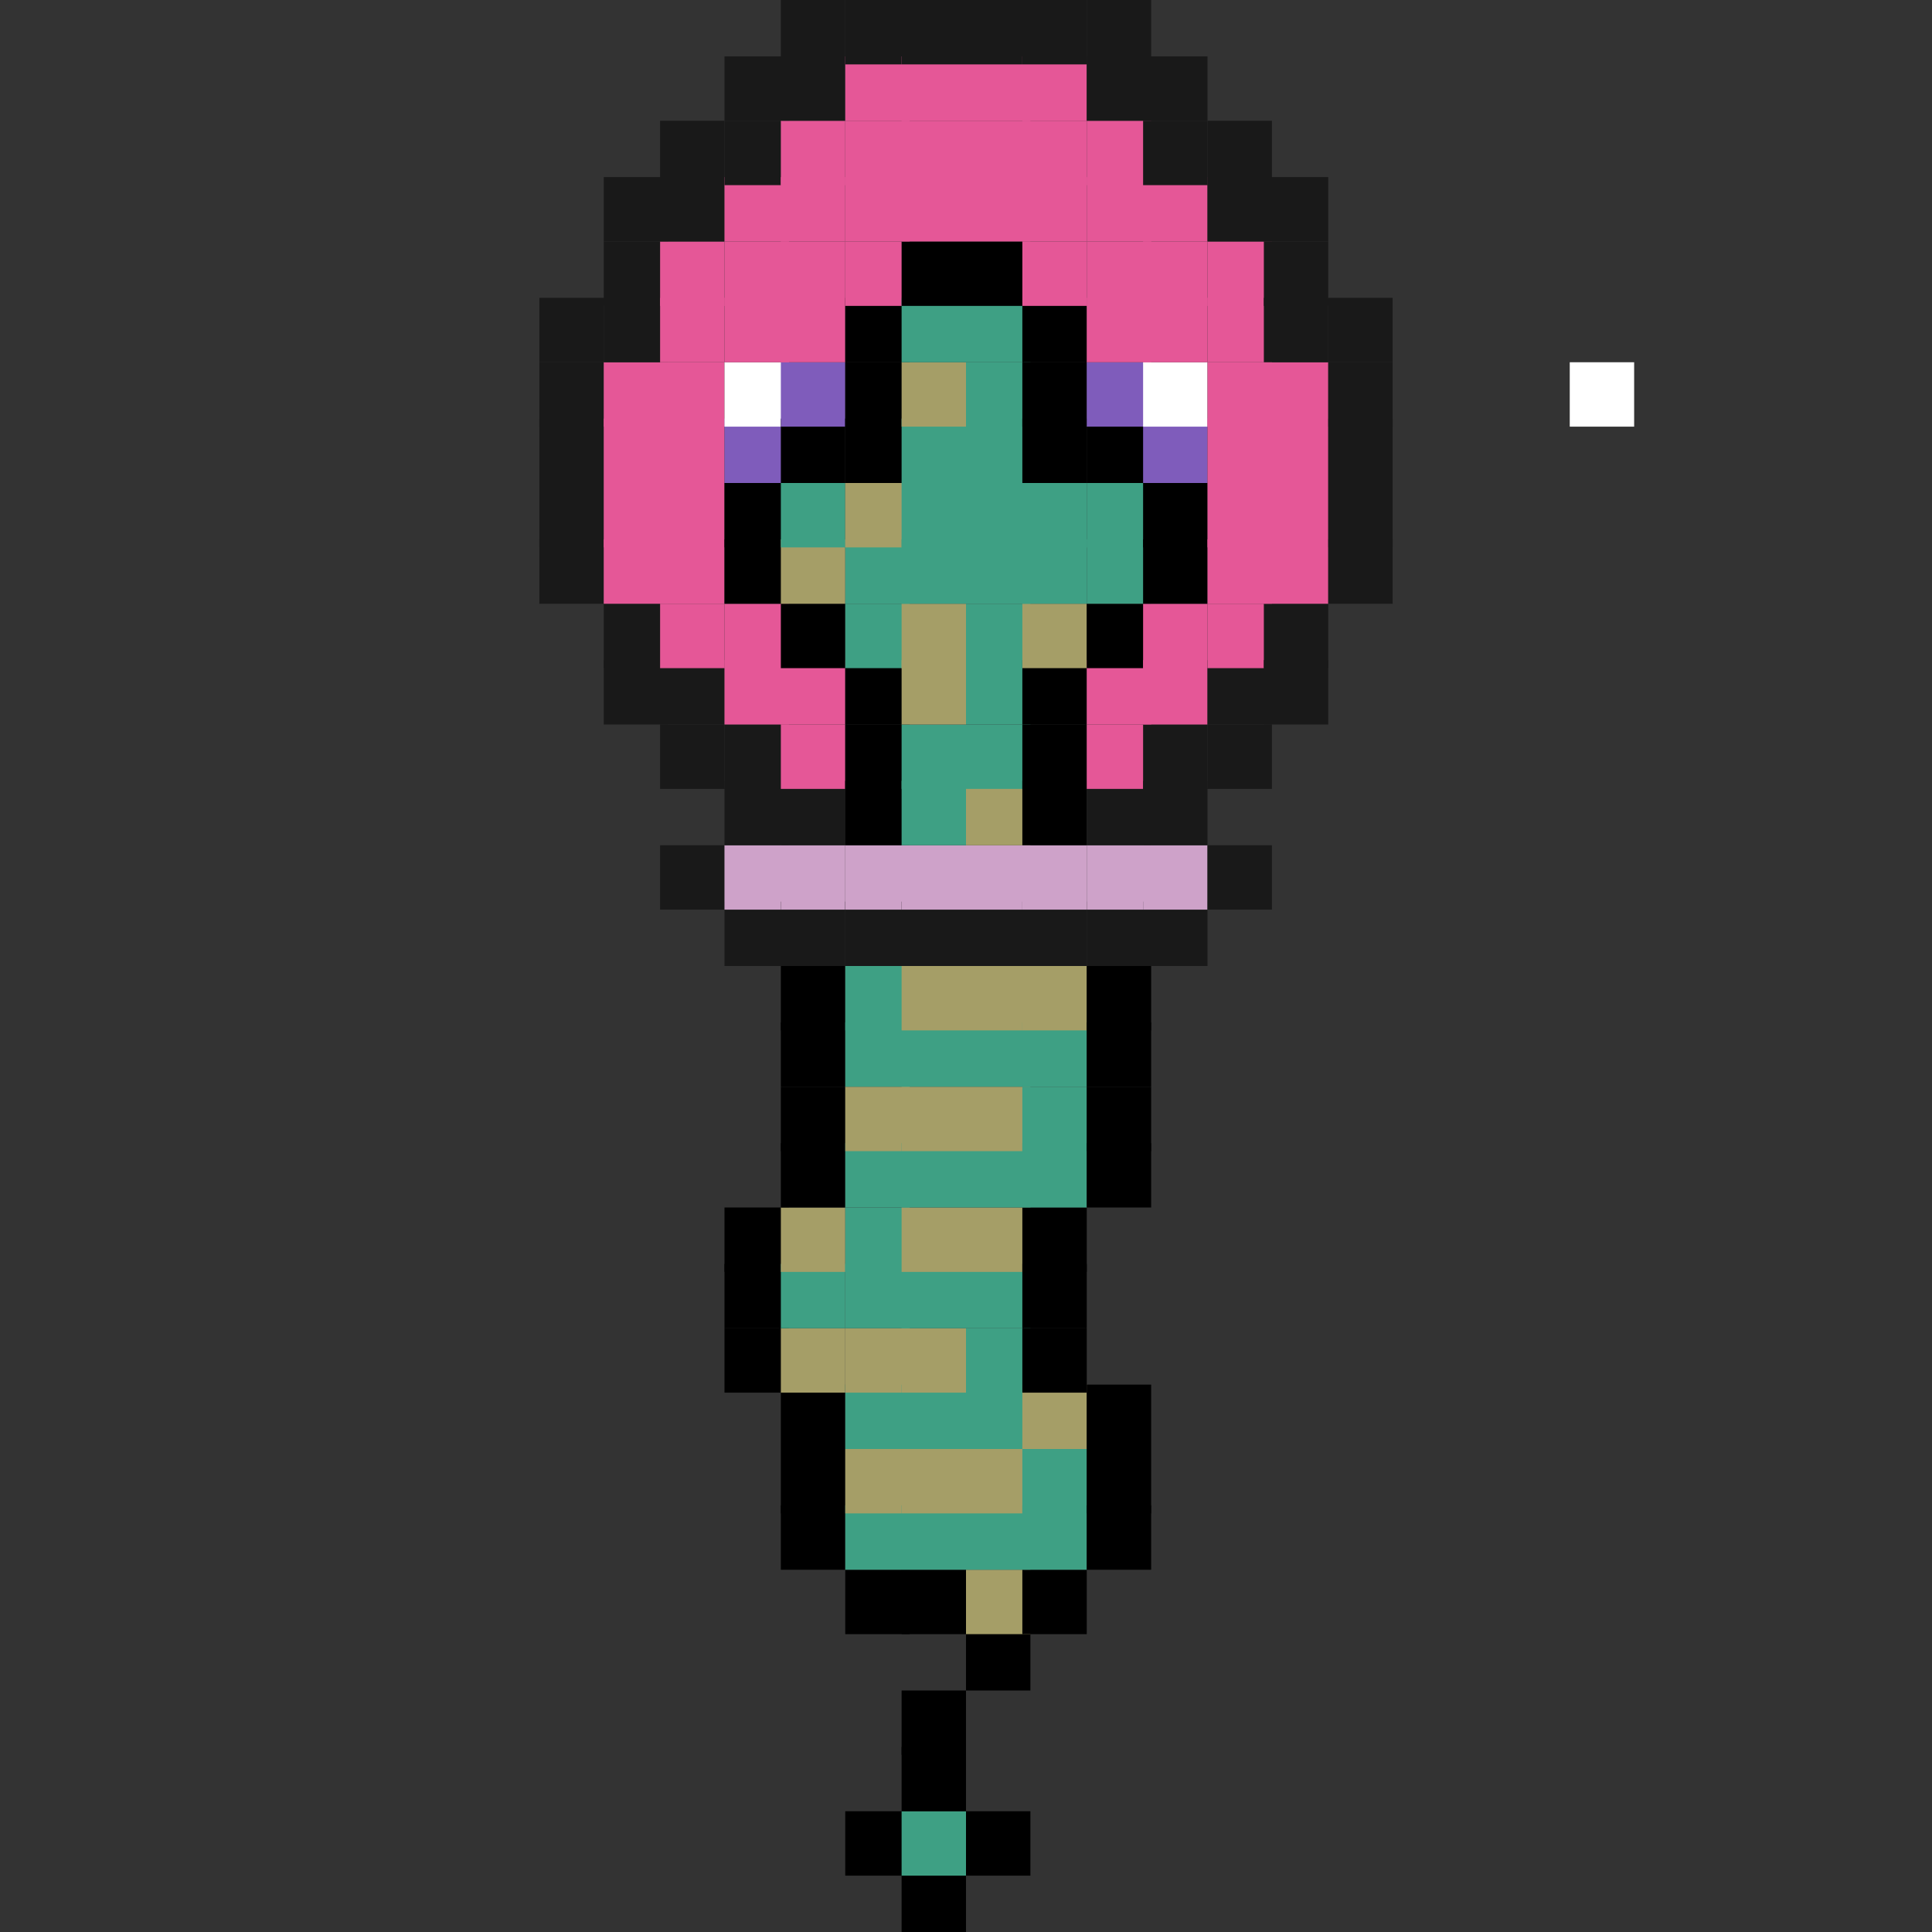 <?xml version="1.0" encoding="UTF-8"?>
<svg id="Layer_1" xmlns="http://www.w3.org/2000/svg" version="1.1" viewBox="0 0 24 24">
  <rect x="0" y="0" width="24" height="24" fill="#333333" stroke="none"/>
  <!-- Generator: Adobe Illustrator 29.3.0, SVG Export Plug-In . SVG Version: 2.1.0 Build 146)  -->
  <defs>
    <style>
      .st0 {
        fill: #7f5cbb;
      }

      .st1 {
        fill: #a59e67;
      }

      .st2 {
        fill: #e55797;
      }

      .st3 {
        fill: #fff;
      }

      .st4 {
        fill: #cea2c9;
      }

      .st5 {
        fill: #3ea084;
      }

      .st6 {
        fill: #191919;
      }
    </style>
  </defs>
  <rect class="st6" x="6.7" y="6.7" width=".8" height=".8"/>
  <rect class="st6" x="6.7" y="6" width=".8" height=".8"/>
  <rect class="st6" x="6.7" y="5.2" width=".8" height=".8"/>
  <rect class="st6" x="6.7" y="4.5" width=".8" height=".8"/>
  <rect class="st6" x="6.7" y="3.7" width=".8" height=".8"/>
  <rect class="st6" x="7.5" y="8.2" width=".8" height=".8"/>
  <rect class="st6" x="7.5" y="7.5" width=".8" height=".8"/>
  <rect class="st2" x="7.5" y="6.7" width=".8" height=".8"/>
  <rect class="st2" x="7.5" y="6" width=".8" height=".8"/>
  <rect class="st2" x="7.5" y="5.2" width=".8" height=".8"/>
  <rect class="st2" x="7.5" y="4.5" width=".8" height=".8"/>
  <rect class="st6" x="7.5" y="3.7" width=".8" height=".8"/>
  <rect class="st6" x="7.5" y="3" width=".8" height=".8"/>
  <rect class="st6" x="7.5" y="2.2" width=".8" height=".8"/>
  <rect class="st6" x="8.2" y="10.5" width=".8" height=".8"/>
  <rect class="st6" x="8.2" y="9" width=".8" height=".8"/>
  <rect class="st6" x="8.2" y="8.2" width=".8" height=".8"/>
  <rect class="st2" x="8.2" y="7.5" width=".8" height=".8"/>
  <rect class="st2" x="8.2" y="6.7" width=".8" height=".8"/>
  <rect class="st2" x="8.2" y="6" width=".8" height=".8"/>
  <rect class="st2" x="8.2" y="5.2" width=".8" height=".8"/>
  <rect class="st2" x="8.2" y="4.5" width=".8" height=".8"/>
  <rect class="st2" x="8.2" y="3.7" width=".8" height=".8"/>
  <rect class="st2" x="8.2" y="3" width=".8" height=".8"/>
  <rect class="st6" x="8.2" y="2.2" width=".8" height=".8"/>
  <rect class="st6" x="8.2" y="1.5" width=".8" height=".8"/>
  <rect x="9" y="16.5" width=".8" height=".8"/>
  <rect x="9" y="15.7" width=".8" height=".8"/>
  <rect x="9" y="15" width=".8" height=".8"/>
  <rect class="st6" x="9" y="11.2" width=".8" height=".8"/>
  <rect class="st4" x="9" y="10.5" width=".8" height=".8"/>
  <rect class="st6" x="9" y="9.7" width=".8" height=".8"/>
  <rect class="st6" x="9" y="9" width=".8" height=".8"/>
  <rect class="st2" x="9" y="8.2" width=".8" height=".8"/>
  <rect class="st2" x="9" y="7.5" width=".8" height=".8"/>
  <rect x="9" y="6.7" width=".8" height=".8"/>
  <rect x="9" y="6" width=".8" height=".8"/>
  <rect class="st0" x="9" y="5.2" width=".8" height=".8"/>
  <rect class="st3" x="9" y="4.5" width=".8" height=".8"/>
  <rect class="st2" x="9" y="3.7" width=".8" height=".8"/>
  <rect class="st2" x="9" y="3" width=".8" height=".8"/>
  <rect class="st2" x="9" y="2.2" width=".8" height=".8"/>
  <rect class="st6" x="9" y="1.5" width=".8" height=".8"/>
  <rect class="st6" x="9" y=".7" width=".8" height=".8"/>
  <rect x="9.7" y="18.7" width=".8" height=".8"/>
  <rect x="9.7" y="18" width=".8" height=".8"/>
  <rect x="9.7" y="17.2" width=".8" height=".8"/>
  <rect class="st1" x="9.7" y="16.5" width=".8" height=".8"/>
  <rect class="st5" x="9.7" y="15.7" width=".8" height=".8"/>
  <rect class="st1" x="9.7" y="15" width=".8" height=".8"/>
  <rect x="9.7" y="14.2" width=".8" height=".8"/>
  <rect x="9.7" y="13.5" width=".8" height=".8"/>
  <rect x="9.7" y="12.7" width=".8" height=".8"/>
  <rect x="9.7" y="12" width=".8" height=".8"/>
  <rect class="st6" x="9.7" y="11.2" width=".8" height=".8"/>
  <rect class="st4" x="9.7" y="10.5" width=".8" height=".8"/>
  <rect class="st6" x="9.7" y="9.7" width=".8" height=".8"/>
  <rect class="st2" x="9.7" y="9" width=".8" height=".8"/>
  <rect class="st2" x="9.7" y="8.2" width=".8" height=".8"/>
  <rect x="9.7" y="7.5" width=".8" height=".8"/>
  <rect class="st1" x="9.7" y="6.7" width=".8" height=".8"/>
  <rect class="st5" x="9.7" y="6" width=".8" height=".8"/>
  <rect x="9.7" y="5.2" width=".8" height=".8"/>
  <rect class="st0" x="9.7" y="4.5" width=".8" height=".8"/>
  <rect class="st2" x="9.7" y="3.7" width=".8" height=".8"/>
  <rect class="st2" x="9.7" y="3" width=".8" height=".8"/>
  <rect class="st2" x="9.7" y="2.2" width=".8" height=".8"/>
  <rect class="st2" x="9.7" y="1.5" width=".8" height=".8"/>
  <rect class="st6" x="9.7" y=".7" width=".8" height=".8"/>
  <rect class="st6" x="9.7" y="0" width=".8" height=".8"/>
  <rect x="10.5" y="22.5" width=".8" height=".8"/>
  <rect x="10.5" y="19.5" width=".8" height=".8"/>
  <rect class="st5" x="10.5" y="18.7" width=".8" height=".8"/>
  <rect class="st1" x="10.5" y="18" width=".8" height=".8"/>
  <rect class="st5" x="10.5" y="17.2" width=".8" height=".8"/>
  <rect class="st1" x="10.5" y="16.5" width=".8" height=".8"/>
  <rect class="st5" x="10.5" y="15.7" width=".8" height=".8"/>
  <rect class="st5" x="10.5" y="15" width=".8" height=".8"/>
  <rect class="st5" x="10.5" y="14.2" width=".8" height=".8"/>
  <rect class="st1" x="10.5" y="13.5" width=".8" height=".8"/>
  <rect class="st5" x="10.5" y="12.7" width=".8" height=".8"/>
  <rect class="st5" x="10.5" y="12" width=".8" height=".8"/>
  <rect class="st6" x="10.5" y="11.2" width=".8" height=".8"/>
  <rect class="st4" x="10.5" y="10.5" width=".8" height=".8"/>
  <rect x="10.5" y="9.7" width=".8" height=".8"/>
  <rect x="10.5" y="9" width=".8" height=".8"/>
  <rect x="10.5" y="8.2" width=".8" height=".8"/>
  <rect class="st5" x="10.5" y="7.5" width=".8" height=".8"/>
  <rect class="st5" x="10.5" y="6.7" width=".8" height=".8"/>
  <rect class="st1" x="10.5" y="6" width=".8" height=".8"/>
  <rect x="10.5" y="5.2" width=".8" height=".8"/>
  <rect x="10.5" y="4.5" width=".8" height=".8"/>
  <rect x="10.5" y="3.7" width=".8" height=".8"/>
  <rect class="st2" x="10.5" y="3" width=".8" height=".8"/>
  <rect class="st2" x="10.5" y="2.2" width=".8" height=".8"/>
  <rect class="st2" x="10.5" y="1.5" width=".8" height=".8"/>
  <rect class="st2" x="10.5" y=".7" width=".8" height=".8"/>
  <rect class="st6" x="10.5" y="0" width=".8" height=".8"/>
  <rect x="11.2" y="23.2" width=".8" height=".8"/>
  <rect class="st5" x="11.2" y="22.5" width=".8" height=".8"/>
  <rect x="11.2" y="21.7" width=".8" height=".8"/>
  <rect x="11.2" y="21" width=".8" height=".8"/>
  <rect x="11.2" y="19.5" width=".8" height=".8"/>
  <rect class="st5" x="11.2" y="18.7" width=".8" height=".8"/>
  <rect class="st1" x="11.2" y="18" width=".8" height=".8"/>
  <rect class="st5" x="11.2" y="17.2" width=".8" height=".8"/>
  <rect class="st1" x="11.2" y="16.5" width=".8" height=".8"/>
  <rect class="st5" x="11.2" y="15.7" width=".8" height=".8"/>
  <rect class="st1" x="11.2" y="15" width=".8" height=".8"/>
  <rect class="st5" x="11.2" y="14.2" width=".8" height=".8"/>
  <rect class="st1" x="11.2" y="13.5" width=".8" height=".8"/>
  <rect class="st5" x="11.2" y="12.7" width=".8" height=".8"/>
  <rect class="st1" x="11.2" y="12" width=".8" height=".8"/>
  <rect class="st6" x="11.2" y="11.2" width=".8" height=".8"/>
  <rect class="st4" x="11.2" y="10.5" width=".8" height=".8"/>
  <rect class="st5" x="11.2" y="9.7" width=".8" height=".8"/>
  <rect class="st5" x="11.2" y="9" width=".8" height=".8"/>
  <rect class="st1" x="11.2" y="8.2" width=".8" height=".8"/>
  <rect class="st1" x="11.2" y="7.5" width=".8" height=".8"/>
  <rect class="st5" x="11.2" y="6.7" width=".8" height=".8"/>
  <rect class="st5" x="11.2" y="6" width=".8" height=".8"/>
  <rect class="st5" x="11.2" y="5.2" width=".8" height=".8"/>
  <rect class="st1" x="11.2" y="4.5" width=".8" height=".8"/>
  <rect class="st5" x="11.2" y="3.7" width=".8" height=".8"/>
  <rect x="11.2" y="3" width=".8" height=".8"/>
  <rect class="st2" x="11.2" y="2.2" width=".8" height=".8"/>
  <rect class="st2" x="11.2" y="1.5" width=".8" height=".8"/>
  <rect class="st2" x="11.2" y=".7" width=".8" height=".8"/>
  <rect class="st6" x="11.2" y="0" width=".8" height=".8"/>
  <rect x="12" y="22.5" width=".8" height=".8"/>
  <rect x="12" y="20.2" width=".8" height=".8"/>
  <rect class="st1" x="12" y="19.5" width=".8" height=".8"/>
  <rect class="st5" x="12" y="18.7" width=".8" height=".8"/>
  <rect class="st1" x="12" y="18" width=".8" height=".8"/>
  <rect class="st5" x="12" y="17.2" width=".8" height=".8"/>
  <rect class="st5" x="12" y="16.5" width=".8" height=".8"/>
  <rect class="st5" x="12" y="15.7" width=".8" height=".8"/>
  <rect class="st1" x="12" y="15" width=".8" height=".8"/>
  <rect class="st5" x="12" y="14.2" width=".8" height=".8"/>
  <rect class="st1" x="12" y="13.5" width=".8" height=".8"/>
  <rect class="st5" x="12" y="12.7" width=".8" height=".8"/>
  <rect class="st1" x="12" y="12" width=".8" height=".8"/>
  <rect class="st6" x="12" y="11.2" width=".8" height=".8"/>
  <rect class="st4" x="12" y="10.5" width=".8" height=".8"/>
  <rect class="st1" x="12" y="9.7" width=".8" height=".8"/>
  <rect class="st5" x="12" y="9" width=".8" height=".8"/>
  <rect class="st5" x="12" y="8.2" width=".8" height=".8"/>
  <rect class="st5" x="12" y="7.5" width=".8" height=".8"/>
  <rect class="st5" x="12" y="6.7" width=".8" height=".8"/>
  <rect class="st5" x="12" y="6" width=".8" height=".8"/>
  <rect class="st5" x="12" y="5.2" width=".8" height=".8"/>
  <rect class="st5" x="12" y="4.5" width=".8" height=".8"/>
  <rect class="st5" x="12" y="3.7" width=".8" height=".8"/>
  <rect x="12" y="3" width=".8" height=".8"/>
  <rect class="st2" x="12" y="2.2" width=".8" height=".8"/>
  <rect class="st2" x="12" y="1.5" width=".8" height=".8"/>
  <rect class="st2" x="12" y=".7" width=".8" height=".8"/>
  <rect class="st6" x="12" y="0" width=".8" height=".8"/>
  <rect x="12.7" y="19.5" width=".8" height=".8"/>
  <rect class="st5" x="12.7" y="18.7" width=".8" height=".8"/>
  <rect class="st5" x="12.7" y="18" width=".8" height=".8"/>
  <rect class="st1" x="12.7" y="17.2" width=".8" height=".8"/>
  <rect x="12.7" y="16.5" width=".8" height=".8"/>
  <rect x="12.7" y="15.7" width=".8" height=".8"/>
  <rect x="12.7" y="15" width=".8" height=".8"/>
  <rect class="st5" x="12.7" y="14.2" width=".8" height=".8"/>
  <rect class="st5" x="12.7" y="13.5" width=".8" height=".8"/>
  <rect class="st5" x="12.7" y="12.7" width=".8" height=".8"/>
  <rect class="st1" x="12.7" y="12" width=".8" height=".8"/>
  <rect class="st6" x="12.7" y="11.2" width=".8" height=".8"/>
  <rect class="st4" x="12.7" y="10.5" width=".8" height=".8"/>
  <rect x="12.7" y="9.7" width=".8" height=".8"/>
  <rect x="12.7" y="9" width=".8" height=".8"/>
  <rect x="12.7" y="8.2" width=".8" height=".8"/>
  <rect class="st1" x="12.7" y="7.5" width=".8" height=".8"/>
  <rect class="st5" x="12.7" y="6.7" width=".8" height=".8"/>
  <rect class="st5" x="12.7" y="6" width=".8" height=".8"/>
  <rect x="12.7" y="5.2" width=".8" height=".8"/>
  <rect x="12.7" y="4.5" width=".8" height=".8"/>
  <rect x="12.7" y="3.7" width=".8" height=".8"/>
  <rect class="st2" x="12.7" y="3" width=".8" height=".8"/>
  <rect class="st2" x="12.7" y="2.2" width=".8" height=".8"/>
  <rect class="st2" x="12.7" y="1.5" width=".8" height=".8"/>
  <rect class="st2" x="12.7" y=".7" width=".8" height=".8"/>
  <rect class="st6" x="12.7" y="0" width=".8" height=".8"/>
  <rect x="13.5" y="18.7" width=".8" height=".8"/>
  <rect x="13.5" y="18" width=".8" height=".8"/>
  <rect x="13.5" y="17.2" width=".8" height=".8"/>
  <rect x="13.5" y="14.2" width=".8" height=".8"/>
  <rect x="13.5" y="13.5" width=".8" height=".8"/>
  <rect x="13.5" y="12.7" width=".8" height=".8"/>
  <rect x="13.5" y="12" width=".8" height=".8"/>
  <rect class="st6" x="13.5" y="11.2" width=".8" height=".8"/>
  <rect class="st4" x="13.5" y="10.5" width=".8" height=".8"/>
  <rect class="st6" x="13.5" y="9.7" width=".8" height=".8"/>
  <rect class="st2" x="13.5" y="9" width=".8" height=".8"/>
  <rect class="st2" x="13.5" y="8.2" width=".8" height=".8"/>
  <rect x="13.5" y="7.5" width=".8" height=".8"/>
  <rect class="st5" x="13.5" y="6.7" width=".8" height=".8"/>
  <rect class="st5" x="13.5" y="6" width=".8" height=".8"/>
  <rect x="13.5" y="5.2" width=".8" height=".8"/>
  <rect class="st0" x="13.5" y="4.5" width=".8" height=".8"/>
  <rect class="st2" x="13.5" y="3.7" width=".8" height=".8"/>
  <rect class="st2" x="13.5" y="3" width=".8" height=".8"/>
  <rect class="st2" x="13.5" y="2.2" width=".8" height=".8"/>
  <rect class="st2" x="13.5" y="1.5" width=".8" height=".8"/>
  <rect class="st6" x="13.5" y=".7" width=".8" height=".8"/>
  <rect class="st6" x="13.5" y="0" width=".8" height=".8"/>
  <rect class="st6" x="14.2" y="11.2" width=".8" height=".8"/>
  <rect class="st4" x="14.2" y="10.5" width=".8" height=".8"/>
  <rect class="st6" x="14.2" y="9.7" width=".8" height=".8"/>
  <rect class="st6" x="14.2" y="9" width=".8" height=".8"/>
  <rect class="st2" x="14.2" y="8.2" width=".8" height=".8"/>
  <rect class="st2" x="14.2" y="7.5" width=".8" height=".8"/>
  <rect x="14.2" y="6.7" width=".8" height=".8"/>
  <rect x="14.2" y="6" width=".8" height=".8"/>
  <rect class="st0" x="14.2" y="5.2" width=".8" height=".8"/>
  <rect class="st3" x="14.2" y="4.5" width=".8" height=".8"/>
  <rect class="st2" x="14.2" y="3.7" width=".8" height=".8"/>
  <rect class="st2" x="14.2" y="3" width=".8" height=".8"/>
  <rect class="st2" x="14.2" y="2.2" width=".8" height=".8"/>
  <rect class="st6" x="14.2" y="1.5" width=".8" height=".8"/>
  <rect class="st6" x="14.2" y=".7" width=".8" height=".8"/>
  <rect class="st6" x="15" y="10.5" width=".8" height=".8"/>
  <rect class="st6" x="15" y="9" width=".8" height=".8"/>
  <rect class="st6" x="15" y="8.2" width=".8" height=".8"/>
  <rect class="st2" x="15" y="7.5" width=".8" height=".8"/>
  <rect class="st2" x="15" y="6.7" width=".8" height=".8"/>
  <rect class="st2" x="15" y="6" width=".8" height=".8"/>
  <rect class="st2" x="15" y="5.2" width=".8" height=".8"/>
  <rect class="st2" x="15" y="4.5" width=".8" height=".8"/>
  <rect class="st2" x="15" y="3.7" width=".8" height=".8"/>
  <rect class="st2" x="15" y="3" width=".8" height=".8"/>
  <rect class="st6" x="15" y="2.2" width=".8" height=".8"/>
  <rect class="st6" x="15" y="1.5" width=".8" height=".8"/>
  <rect class="st6" x="15.7" y="8.2" width=".8" height=".8"/>
  <rect class="st6" x="15.7" y="7.5" width=".8" height=".8"/>
  <rect class="st2" x="15.7" y="6.7" width=".8" height=".8"/>
  <rect class="st2" x="15.7" y="6" width=".8" height=".8"/>
  <rect class="st2" x="15.7" y="5.2" width=".8" height=".8"/>
  <rect class="st2" x="15.7" y="4.5" width=".8" height=".8"/>
  <rect class="st6" x="15.7" y="3.7" width=".8" height=".8"/>
  <rect class="st6" x="15.7" y="3" width=".8" height=".8"/>
  <rect class="st6" x="15.7" y="2.2" width=".8" height=".8"/>
  <rect class="st6" x="16.5" y="6.7" width=".8" height=".8"/>
  <rect class="st6" x="16.5" y="6" width=".8" height=".8"/>
  <rect class="st6" x="16.5" y="5.2" width=".8" height=".8"/>
  <rect class="st6" x="16.5" y="4.5" width=".8" height=".8"/>
  <rect class="st6" x="16.5" y="3.7" width=".8" height=".8"/>
  <rect class="st3" x="19.5" y="4.5" width=".8" height=".8"/>
</svg>